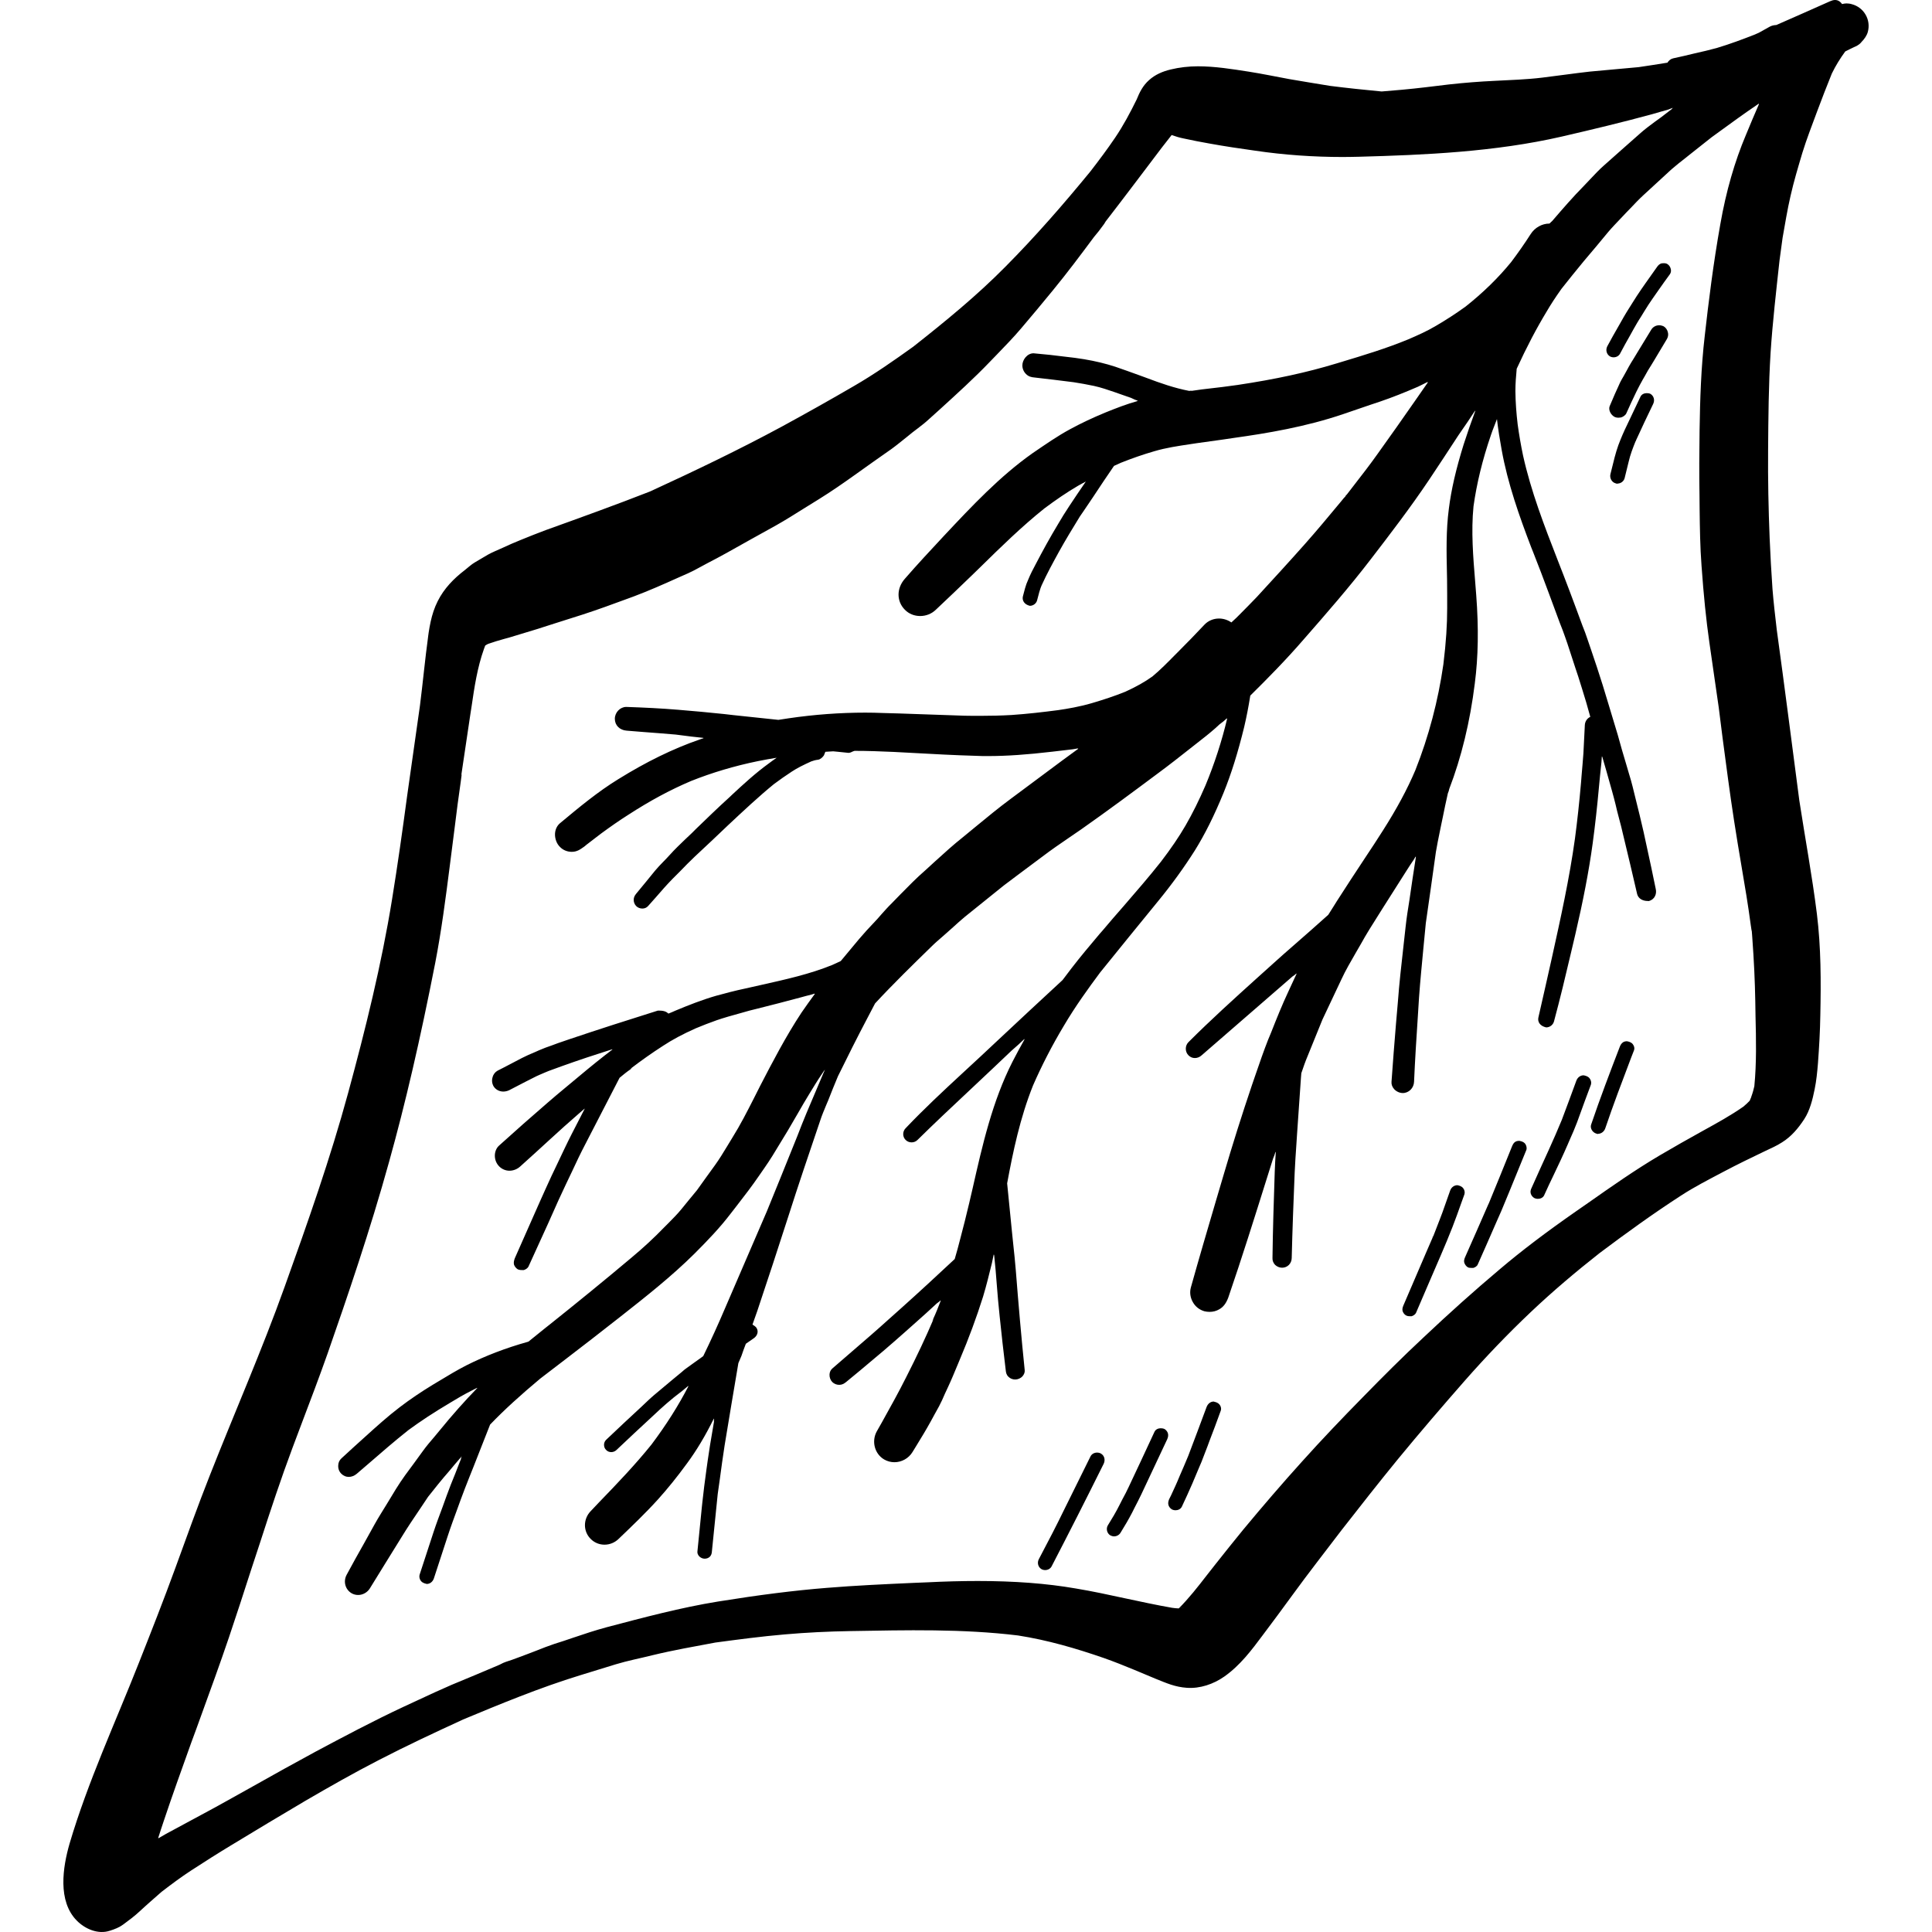 <?xml version="1.0" encoding="iso-8859-1"?>
<!-- Generator: Adobe Illustrator 19.0.0, SVG Export Plug-In . SVG Version: 6.00 Build 0)  -->
<svg version="1.1" id="Layer_1" xmlns="http://www.w3.org/2000/svg" xmlns:xlink="http://www.w3.org/1999/xlink" x="0px" y="0px"
	 viewBox="0 0 512.002 512.002" style="enable-background:new 0 0 512.002 512.002;" xml:space="preserve">
<g>
	<g>
		<g>
			<path d="M494.387,3.862c-0.786-1.352-2.076-2.328-3.585-2.737c-0.503-0.157-1.007-0.221-1.478-0.221
				c-0.398,0-0.775,0.089-1.155,0.172c-0.32-0.444-0.727-0.834-1.265-0.994C486.695,0.026,486.497,0,486.307,0
				c-0.444,0-0.86,0.136-1.321,0.334c-4.741,2.122-9.491,4.21-14.243,6.297c-0.618,0.025-1.232,0.143-1.798,0.47
				c-0.931,0.535-1.881,1.041-2.815,1.57c-0.33,0.142-0.658,0.294-0.988,0.437c0.034-0.01,0.067-0.021,0.101-0.032
				c-3.4,1.335-6.802,2.606-10.29,3.649c-1.919,0.535-3.868,0.975-5.819,1.416c-1.919,0.471-3.806,0.912-5.724,1.321
				c-0.663,0.147-1.178,0.592-1.518,1.147c-2.545,0.403-5.085,0.826-7.642,1.186c-4.321,0.432-8.613,0.745-12.933,1.18
				c-4.215,0.471-8.429,1.1-12.644,1.604c-4.182,0.503-8.397,0.628-12.612,0.849c-3.994,0.188-7.988,0.503-11.982,0.943
				c-4.182,0.503-8.366,1.038-12.548,1.416c-1.795,0.166-3.589,0.303-5.384,0.457c-4.561-0.427-9.116-0.907-13.662-1.482
				c-3.585-0.597-7.202-1.164-10.787-1.793c-3.585-0.66-7.171-1.414-10.788-1.981c-4.465-0.692-8.932-1.416-13.46-1.416
				c-2.421,0-4.938,0.284-7.234,0.85c-2.107,0.503-4.089,1.352-5.693,2.799c-1.635,1.447-2.516,3.208-3.302,5.158
				c-1.699,3.459-3.522,6.888-5.693,10.097c-2.081,3.079-4.293,6.016-6.559,8.954c-7.169,8.75-14.557,17.225-22.534,25.265
				c-7.611,7.705-15.976,14.531-24.437,21.198c-5.127,3.68-10.254,7.265-15.694,10.411c-6.322,3.68-12.706,7.265-19.122,10.756
				c-11.417,6.165-23.116,11.763-34.879,17.173c-9.152,3.585-18.399,6.919-27.676,10.253c-2.233,0.818-4.435,1.73-6.636,2.611
				c-1.635,0.661-3.24,1.352-4.843,2.107c-1.29,0.597-2.674,1.132-3.899,1.823c-1.133,0.693-2.296,1.352-3.459,2.045
				c-0.912,0.535-1.761,1.352-2.611,2.013c-2.956,2.264-5.472,4.844-7.171,8.209c-1.792,3.523-2.296,7.328-2.799,11.165
				c0.095-0.66,0.188-1.321,0.283-2.013c-0.849,6.165-1.416,12.391-2.202,18.556c-1.1,7.988-2.296,15.945-3.397,23.934
				c-1.226,9.152-2.516,18.304-3.994,27.393c-2.799,17.297-7.045,34.407-11.636,51.297C87.543,306.985,81.536,324,75.466,340.921
				c-6.039,16.889-13.272,33.338-19.846,50.038c-3.239,8.178-6.196,16.48-9.216,24.752c-3.051,8.366-6.321,16.668-9.592,24.941
				c-6.258,15.883-13.524,31.514-18.367,47.899c-1.824,6.29-3.208,15.285,1.919,20.443c2.17,2.201,5.629,3.711,8.743,2.673
				c1.29-0.409,2.454-0.85,3.523-1.636c1.542-1.133,3.02-2.233,4.403-3.523c1.887-1.761,3.868-3.459,5.787-5.158
				c2.547-1.95,5.095-3.868,7.8-5.63c3.523-2.296,7.045-4.529,10.63-6.698c6.541-3.963,13.052-7.894,19.625-11.762
				c6.416-3.742,12.896-7.422,19.5-10.82c7.36-3.806,14.814-7.297,22.362-10.756c-0.196,0.087-0.391,0.158-0.587,0.237
				c10.417-4.336,20.837-8.661,31.628-11.969c3.145-0.975,6.258-1.919,9.404-2.894c3.208-0.975,6.543-1.604,9.782-2.421
				c5.478-1.331,11.048-2.296,16.62-3.346c6.138-0.824,12.207-1.626,18.384-2.158c5.756-0.503,11.542-0.786,17.361-0.881
				c14.813-0.252,29.752-0.629,44.471,1.164c7.831,1.226,15.285,3.397,22.738,5.976c5.441,1.919,10.787,4.309,16.135,6.51
				c-0.818-0.346-1.604-0.693-2.421-1.038c2.861,1.195,5.158,2.202,8.271,2.421c3.491,0.252,7.076-0.975,9.939-2.987
				c4.151-2.925,7.171-6.919,10.19-10.977c2.642-3.491,5.22-7.012,7.8-10.536c4.246-5.85,8.712-11.542,13.084-17.297
				c4.906-6.29,9.844-12.581,14.907-18.775c5.819-7.076,11.762-13.995,17.801-20.883c5.534-6.29,11.322-12.329,17.392-18.084
				c5.881-5.567,11.982-10.725,18.304-15.694c7.045-5.284,14.121-10.411,21.512-15.191c3.617-2.359,7.517-4.339,11.322-6.353
				c3.617-1.919,7.328-3.711,11.008-5.472c1.542-0.724,3.051-1.383,4.465-2.296c2.485-1.542,4.309-3.742,5.882-6.133
				c1.509-2.295,2.233-5.252,2.768-7.926c0.471-2.264,0.692-4.592,0.881-6.888c0.314-4.246,0.566-8.523,0.629-12.8
				c0.188-8.995,0.188-17.896-0.912-26.827c-1.259-10.064-3.114-20.003-4.655-30.036c-1.981-15.097-3.899-30.161-5.976-45.226
				c-0.409-3.585-0.849-7.171-1.132-10.787c-0.314-4.498-0.567-8.995-0.755-13.493c-0.314-7.769-0.471-15.569-0.409-23.305
				c0.064-8.649,0.126-17.266,0.661-25.884c0.535-8.147,1.478-16.261,2.359-24.375c0.252-2.013,0.535-4.025,0.818-6.039
				c0.661-3.711,1.257-7.422,2.107-11.103c0.881-3.899,2.013-7.643,3.144-11.448c1.133-3.68,2.547-7.265,3.868-10.851
				c1.257-3.397,2.578-6.762,3.931-10.127c1.013-2.086,2.191-3.989,3.56-5.862c0.765-0.376,1.518-0.775,2.296-1.13
				c0.275-0.128,0.556-0.25,0.83-0.38c0.037-0.017,0.06-0.056,0.096-0.075c0.004-0.001,0.008-0.004,0.011-0.005
				c0.015-0.006,0.024-0.026,0.039-0.034c0.416-0.229,0.77-0.538,1.059-0.918c0.751-0.758,1.382-1.681,1.639-2.602
				C495.425,6.913,495.205,5.245,494.387,3.862z M312.665,426.182c0.283-0.221,0.566-0.409,0.818-0.629
				c-0.252,0.221-0.503,0.441-0.786,0.629C312.696,426.182,312.696,426.182,312.665,426.182z M313.324,426.214
				c-0.031,0-0.031,0-0.031,0c0.189-0.095,0.409-0.157,0.598-0.252C313.702,426.056,313.514,426.151,313.324,426.214z
				 M450.385,131.188l0.034,3.73c0.062,5.001,0.126,10.001,0.503,14.971c0.566,7.957,1.226,14.405,2.076,20.348l1.29,8.964
				l1.195,8.271l1.007,7.988c0.975,7.328,1.919,14.688,3.051,21.984c0.628,4.056,1.29,8.083,1.982,12.141
				c0.884,5.138,1.743,10.278,2.43,15.437c0.094,0.626,0.184,1.251,0.275,1.877v-0.582c0.014,0.329,0.034,0.656,0.056,0.984
				c0.066,0.459,0.131,0.916,0.194,1.376c-0.069-0.431-0.128-0.862-0.189-1.295c0.029,0.4,0.062,0.8,0.095,1.2v0.031
				c0.441,5.976,0.692,11.449,0.786,16.701l0.064,4.025c0.157,6.101,0.283,12.423-0.314,18.525c-0.189,0.808-0.38,1.598-0.774,2.681
				c-0.045,0.145-0.091,0.289-0.138,0.434c-0.025,0.044-0.05,0.086-0.074,0.13c-0.073,0.189-0.155,0.386-0.24,0.594
				c-0.535,0.567-1.1,1.1-1.73,1.604c-3.239,2.264-6.762,4.215-10.818,6.448c-3.806,2.107-7.581,4.246-11.322,6.447
				c-6.543,3.868-12.863,8.304-18.996,12.612l-2.987,2.076c-8.083,5.63-14.562,10.537-20.381,15.474
				c-6.793,5.724-13.398,11.636-20.191,18.053c-5.473,5.095-10.787,10.411-16.009,15.757c-5.505,5.598-10.945,11.291-16.197,17.14
				c-5.315,5.881-10.473,11.889-15.537,17.99c-2.547,3.114-5.063,6.259-7.548,9.404l-2.296,2.925
				c-2.264,2.925-4.623,5.944-7.297,8.618c-0.567-0.031-1.133-0.062-1.73-0.157c-4.182-0.724-8.335-1.636-12.486-2.516
				c-4.341-0.943-8.712-1.887-13.084-2.611c-7.8-1.352-16.323-1.982-25.979-1.982c-4.403,0-8.838,0.126-13.241,0.346l-3.837,0.157
				c-7.642,0.346-15.285,0.692-22.959,1.321c-8.649,0.692-17.801,1.856-28.778,3.617c-9.907,1.604-19.782,4.246-29.564,6.824
				c-3.02,0.818-5.976,1.792-8.932,2.799c-1.635,0.567-3.239,1.1-4.875,1.604c-1.604,0.535-3.208,1.164-4.781,1.792l-2.296,0.881
				l-2.264,0.849c-1.287,0.48-2.572,0.958-3.536,1.244c-0.223,0.086-0.446,0.173-0.67,0.262l-1.016,0.508
				c-4.213,1.792-8.461,3.585-12.674,5.315c-2.987,1.29-5.913,2.642-8.869,4.025l-3.868,1.792
				c-8.146,3.806-16.228,8.114-23.368,11.919c-5.534,2.987-11.008,6.039-16.48,9.121l-6.762,3.774
				c-2.359,1.321-4.718,2.611-7.076,3.868c-3.087,1.672-6.174,3.325-9.277,5.006c-0.673,0.384-1.345,0.769-2.014,1.159
				c0.007-0.026,0.016-0.052,0.025-0.079c-0.03,0.016-0.059,0.031-0.088,0.047c0.471-1.478,0.943-2.956,1.447-4.434
				c2.328-6.983,4.843-13.933,7.328-20.883l1.29-3.492l1.195-3.302c2.547-7.012,5.095-13.995,7.485-21.04
				c2.013-5.976,3.963-11.951,5.881-17.927l2.359-7.171c2.894-8.963,5.567-17.015,8.586-25.098l2.485-6.605
				c2.327-6.133,4.655-12.265,6.855-18.493c5.189-14.876,11.228-32.52,16.292-50.793c4.309-15.442,8.209-32.206,12.234-52.742
				c1.635-8.461,2.768-17.172,3.837-25.57l1.321-10.347c0.498-4.015,0.998-8.008,1.588-11.999c0.091-0.704,0.183-1.409,0.275-2.114
				l-0.133,0.399c0.786-5.409,1.604-10.851,2.421-16.259l0.314-2.013c0.742-5.07,1.512-10.306,3.283-15.264
				c0.107-0.302,0.218-0.602,0.334-0.902c0-0.031,0.724-0.441,0.755-0.441c1.414-0.503,2.894-0.943,4.372-1.352l1.164-0.314
				c2.454-0.724,4.906-1.478,7.359-2.233l4.812-1.54l7.328-2.328c4.089-1.321,8.083-2.799,12.108-4.277l1.542-0.567
				c3.932-1.478,7.768-3.177,11.606-4.906l2.704-1.195c1.069-0.471,2.107-1.038,3.144-1.604l1.164-0.628l0.818-0.441
				c1.699-0.881,3.366-1.761,5.063-2.704l6.573-3.68l6.573-3.649c2.578-1.447,5.095-3.051,7.611-4.622l3.806-2.359
				c3.24-2.013,6.416-4.214,9.499-6.416l4.812-3.428l4.875-3.428c1.383-1.007,2.704-2.107,4.058-3.177l1.509-1.226l1.447-1.1
				c0.975-0.754,1.919-1.478,2.799-2.296l3.177-2.861c4.372-3.994,8.9-8.083,13.053-12.424l1.887-1.949
				c2.17-2.264,4.372-4.498,6.415-6.919c2.83-3.334,5.63-6.667,8.397-10.064c3.775-4.592,7.328-9.342,10.882-14.122l1.28-1.568
				c0.495-0.663,0.991-1.325,1.487-1.987c-0.095,0.126-0.188,0.252-0.314,0.409c0.102-0.142,0.204-0.283,0.314-0.416
				c0.001-0.07,0.348-0.561,0.378-0.622c5.032-6.51,9.939-13.053,14.876-19.563l2.58-3.302c1.038,0.378,2.106,0.693,3.208,0.912
				c2.295,0.503,4.561,0.943,6.888,1.352c3.994,0.724,8.019,1.321,12.077,1.887c7.674,1.133,15.474,1.666,23.147,1.666
				c1.416,0,2.83-0.031,4.246-0.062c17.518-0.471,36.137-1.29,53.812-5.347c8.021-1.856,16.04-3.774,23.997-5.944
				c1.432-0.401,2.844-0.842,4.283-1.228c0.414-0.137,0.8-0.335,1.211-0.477c-0.113,0.087-0.232,0.167-0.345,0.254
				c0.077-0.019,0.153-0.04,0.229-0.057l-3.113,2.39l-1.573,1.133c-1.321,0.975-2.673,1.981-3.868,3.051l-5.127,4.529l-4.529,4.025
				c-1.259,1.1-2.39,2.327-3.554,3.554l-1.73,1.824c-2.925,2.956-5.662,6.133-8.397,9.309l-0.455,0.417
				c-0.056,0.065-0.111,0.13-0.167,0.193c-0.011,0-0.022-0.01-0.034-0.01l-0.1,0.091c-1.949,0-3.868,1.069-4.969,2.799
				c-1.604,2.516-3.334,4.969-5.127,7.359c-3.397,4.182-7.485,8.178-12.139,11.858c-2.58,1.856-5.19,3.554-7.894,5.126
				c-2.328,1.383-4.812,2.485-7.297,3.554c-5.787,2.39-11.825,4.213-17.676,5.976l-1.352,0.409
				c-7.768,2.359-16.102,4.182-26.198,5.693l-3.994,0.535l-5.462,0.644c-0.877,0.12-1.755,0.249-2.632,0.371
				c-0.095-0.01-0.191-0.017-0.285-0.027l-0.426,0.05c-3.932-0.754-7.611-2.045-11.353-3.459l-1.981-0.724
				c-2.076-0.755-4.182-1.509-6.29-2.233c-2.516-0.818-5.22-1.478-8.24-1.982c-1.636-0.283-3.271-0.471-4.938-0.66
				c-2.735-0.346-5.472-0.661-8.461-0.912c-1.667,0-2.957,1.73-2.957,3.208c0,0.849,0.346,1.666,0.943,2.264
				c0.692,0.724,1.509,0.881,2.264,0.943c3.366,0.378,6.731,0.786,10.411,1.257c1.792,0.283,3.585,0.597,5.348,0.974
				c1.887,0.409,3.774,1.069,5.629,1.699l0.881,0.314l3.334,1.164l0.977,0.454c0.219,0.08,0.44,0.159,0.659,0.238
				c0.037,0.014,0.073,0.026,0.111,0.04c-0.036,0.01-0.071,0.02-0.107,0.03l0.122,0.056c-2.925,0.818-5.756,1.919-8.555,3.051
				c-3.427,1.416-6.479,2.861-9.373,4.434c-3.271,1.762-6.384,3.932-9.939,6.353c-8.68,6.133-16.04,13.964-23.588,22.016
				c-3.46,3.711-6.919,7.422-10.253,11.26c-2.233,2.516-2.233,5.976,0,8.209c1.069,1.1,2.516,1.666,4.056,1.666
				c1.542,0,3.02-0.566,4.152-1.666c3.239-3.051,6.447-6.101,9.625-9.183l2.233-2.171c5.377-5.284,10.945-10.724,16.921-15.504
				c3.016-2.249,5.928-4.25,8.922-5.999c0.66-0.409,1.378-0.724,2.049-1.117l-2.258,3.311l-2.138,3.208
				c-1.038,1.542-2.013,3.145-2.956,4.749c-2.107,3.491-4.058,7.045-5.944,10.661c-0.724,1.321-1.416,2.704-1.982,4.089
				c-0.346,0.755-0.629,1.509-0.85,2.328l-0.566,2.138c-0.221,1.038,0.378,2.107,1.856,2.453c0.881,0,1.699-0.597,1.919-1.447
				l0.567-2.139c0.219-0.786,0.503-1.573,0.628-1.824c1.385-3.051,2.987-5.976,4.592-8.901c1.762-3.177,3.649-6.258,5.536-9.34
				l1.038-1.509l2.485-3.68c1.824-2.768,3.648-5.505,5.536-8.24l0.113-0.052l1.68-0.766c2.925-1.164,5.881-2.202,8.932-3.082
				c3.082-0.912,6.322-1.383,9.466-1.856l1.667-0.252c2.233-0.314,4.498-0.628,6.762-0.943l3.208-0.472
				c8.743-1.226,18.996-2.925,28.966-6.321l7.265-2.485l2.453-0.818c3.243-1.105,6.525-2.414,10.008-3.921
				c0.909-0.415,1.782-0.887,2.679-1.322c-0.049,0.07-0.098,0.138-0.146,0.208c0.045-0.02,0.089-0.04,0.133-0.06l-3.302,4.749
				c-3.302,4.78-6.667,9.499-10.032,14.216c-1.981,2.799-4.058,5.472-6.133,8.146l-1.887,2.453l-0.471,0.535
				c-0.031,0.126-0.126,0.219-0.126,0.252l-0.252,0.221l-0.849,1.038c-3.145,3.775-6.29,7.581-9.561,11.26
				c-4.184,4.718-8.461,9.373-12.738,14.027c-1.478,1.573-3.02,3.082-4.529,4.622l-0.912,0.912l-1.236,1.147l-0.054,0.049
				c-0.943-0.66-2.107-1.038-3.271-1.038c-1.447,0-2.83,0.566-3.806,1.573c-2.359,2.516-4.749,4.969-7.171,7.391l-0.786,0.786
				c-1.887,1.919-3.775,3.837-5.881,5.598c-2.013,1.447-4.309,2.737-7.202,4.056c-2.863,1.164-5.787,2.107-8.743,2.987
				c-3.271,0.976-6.667,1.542-9.058,1.888c-4.089,0.535-8.209,1.007-12.329,1.29c-2.768,0.157-5.536,0.221-8.304,0.221
				c-1.383,0-2.735,0-4.12-0.031c-4.12-0.126-8.209-0.283-12.8-0.441l-4.498-0.157l-4.498-0.126c-1.509-0.062-3.02-0.095-4.56-0.095
				c-6.667,0-13.524,0.503-20.348,1.509l-2.674,0.409l-11.92-1.259l-2.453-0.283c-4.056-0.409-8.114-0.818-12.172-1.132
				c-4.529-0.378-9.089-0.597-13.776-0.755c-1.604,0-3.02,1.447-3.02,3.145c0,1.73,1.29,3.018,3.144,3.144l4.278,0.346
				c2.894,0.221,5.817,0.44,8.711,0.692l4.142,0.527c1.078,0.112,2.162,0.239,3.241,0.355c-0.045,0.015-0.092,0.025-0.137,0.04
				l0.176,0.022l-1.133,0.378c-7.045,2.453-14.059,5.881-21.512,10.504c-5.379,3.302-10.316,7.391-15.443,11.668
				c-0.786,0.66-1.257,1.635-1.321,2.768c-0.062,1.321,0.441,2.673,1.321,3.523c0.818,0.849,1.95,1.29,3.114,1.29
				c1.321,0,2.17-0.566,3.177-1.29c0.252-0.157,0.441-0.346,0.661-0.535l2.704-2.076l1.321-1.007
				c2.359-1.73,4.687-3.365,7.171-4.938c5.629-3.648,11.039-6.573,16.606-8.932c5.516-2.196,11.428-3.974,17.705-5.26
				c1.641-0.353,3.305-0.609,4.962-0.897c-0.75,0.532-1.472,1.033-2.161,1.565c-3.427,2.485-6.573,5.377-9.623,8.209l-0.692,0.661
				c-3.02,2.737-5.944,5.567-8.9,8.429l-1.069,1.069c-1.29,1.195-2.547,2.421-3.806,3.648c-0.723,0.693-1.414,1.447-2.107,2.202
				l-0.786,0.85l-0.943,0.975c-0.755,0.755-1.478,1.542-2.17,2.359l-2.485,3.051l-2.516,3.051c-0.441,0.535-0.629,1.038-0.629,1.604
				c0,0.597,0.221,1.164,0.629,1.604c0.409,0.44,1.038,0.692,1.666,0.692s1.164-0.252,1.54-0.692l2.013-2.264
				c1.447-1.666,2.894-3.334,4.435-4.906l1.981-1.982c1.29-1.352,2.611-2.673,3.963-3.963l4.403-4.12l4.372-4.152
				c4.025-3.773,8.304-7.768,12.172-10.913c1.573-1.164,3.114-2.264,4.718-3.302c1.478-0.976,3.02-1.73,5.158-2.704
				c0.597-0.221,1.195-0.378,1.792-0.441c0.661-0.095,1.259-0.692,1.573-1.164c0.117-0.263,0.234-0.538,0.35-0.876
				c0.001,0,0.003,0,0.004,0c0.007-0.022,0.016-0.044,0.024-0.067h0.005l1.553-0.093l0.518-0.031l0.602,0.057h0.001l0.718,0.069
				l2.735,0.283c0.388,0,0.835-0.202,1.289-0.437c0.041,0,0.081-0.002,0.122-0.002c0.054-0.03,0.107-0.061,0.162-0.095
				c3.491,0,6.95,0.126,10.41,0.283l4.749,0.252c5.693,0.314,11.417,0.629,17.109,0.786c1.038,0.062,2.076,0.062,3.114,0.062
				c4.969,0,10.378-0.378,17.078-1.164c1.777-0.197,3.573-0.432,5.389-0.632c0.488-0.076,0.972-0.169,1.459-0.252
				c-0.052,0.039-0.103,0.078-0.156,0.117c0.065-0.006,0.13-0.014,0.194-0.02l-4.341,3.177l-13.65,10.158
				c-3.145,2.328-6.196,4.844-9.216,7.328l-3.365,2.768c-2.578,2.044-5.001,4.246-7.422,6.447l-2.578,2.359
				c-2.296,1.982-4.403,4.151-6.543,6.322l-2.328,2.39c-0.975,0.943-1.856,1.949-2.735,2.925l-1.1,1.257l-1.321,1.416
				c-1.038,1.1-2.045,2.17-3.02,3.334l-0.629,0.724l-4.717,5.662c-0.755,0.345-1.478,0.723-2.233,1.038
				c-6.007,2.454-12.486,3.868-18.775,5.284l-4.341,0.976c-2.578,0.535-5.158,1.226-7.705,1.918
				c-3.711,1.069-7.359,2.516-10.756,3.932c-0.597,0.252-1.164,0.535-1.856,0.786c-0.004-0.002-0.007-0.006-0.012-0.01l-0.001,0.001
				c-0.502-0.466-1.16-0.778-2.345-0.778c-0.157,0-0.314,0-0.471,0c-7.8,2.453-15.6,4.938-23.337,7.548
				c-1.038,0.345-2.076,0.692-3.114,1.069l-1.699,0.628c-1.1,0.378-2.233,0.786-3.302,1.259l-1.132,0.503
				c-1.133,0.471-2.296,0.975-3.396,1.542l-4.812,2.516l-1.666,0.85c-0.629,0.345-1.133,0.975-1.321,1.73
				c-0.252,0.818-0.157,1.666,0.252,2.39c0.535,0.881,1.509,1.416,2.578,1.416c0.535,0,1.069-0.126,1.542-0.346l4.308-2.233
				l2.17-1.1c1.007-0.535,2.045-0.943,3.051-1.383l0.912-0.378c4.451-1.651,8.945-3.219,13.493-4.665
				c1.132-0.38,2.278-0.732,3.412-1.105c-0.04,0.03-0.082,0.055-0.122,0.086c0.078-0.024,0.156-0.049,0.233-0.072l-2.045,1.573
				c-3.145,2.453-6.227,5.032-9.309,7.611l-1.321,1.1c-1.478,1.226-2.987,2.485-4.465,3.773c-4.341,3.742-8.649,7.548-12.926,11.417
				c-0.724,0.628-1.133,1.573-1.164,2.61c-0.031,1.133,0.409,2.202,1.164,2.957c0.724,0.724,1.699,1.132,2.704,1.132
				c1.038,0,2.076-0.409,2.861-1.132c2.673-2.39,5.315-4.812,7.957-7.234c2.43-2.224,4.881-4.448,7.403-6.621
				c0.541-0.487,1.104-0.947,1.648-1.432c-0.008,0.016-0.017,0.032-0.025,0.05c0.042-0.036,0.085-0.074,0.127-0.108l-3.427,6.667
				c-1.321,2.578-2.547,5.22-3.806,7.862l-1.604,3.365c-1.007,2.139-1.95,4.309-2.925,6.448l-1.73,3.899l-5.063,11.448
				c-0.188,0.535-0.346,1.038-0.221,1.636c0.157,0.503,0.535,0.975,0.975,1.259c0.252,0.126,0.567,0.219,1.1,0.219
				c0.157,0,0.345,0,0.535,0c0.441-0.126,1.038-0.471,1.259-0.975l5.189-11.385l0.786-1.762c1.257-2.861,2.547-5.724,3.899-8.554
				l1.635-3.428c1.133-2.453,2.296-4.906,3.554-7.297l8.96-17.361l0.097-0.188c0.935-0.783,1.892-1.565,2.916-2.267
				c0.13-0.103,0.26-0.211,0.391-0.314l-0.067,0.032c-0.126,0.095-0.252,0.189-0.378,0.284c0.121-0.092,0.242-0.183,0.363-0.275
				l-0.426,0.212c2.83-2.17,5.756-4.246,8.743-6.164c2.39-1.573,5.126-3.051,8.649-4.623c1.824-0.754,3.649-1.478,5.536-2.138
				c1.919-0.661,3.931-1.226,6.447-1.919c1.509-0.441,2.987-0.85,4.498-1.195c3.742-0.943,7.454-1.887,11.165-2.894
				c1.016-0.273,2.033-0.565,3.081-0.814c0.265-0.081,0.53-0.168,0.796-0.25c-0.022,0.029-0.046,0.056-0.067,0.085
				c0.041-0.009,0.081-0.019,0.122-0.026c-1.226,1.666-2.421,3.334-3.585,5.032c-4.151,6.29-7.736,13.21-10.913,19.342l-1.666,3.302
				c-1.792,3.523-3.617,7.108-5.724,10.473l-1.416,2.328c-1.007,1.666-2.044,3.365-3.177,4.938l-2.39,3.302l-2.39,3.334
				l-2.076,2.516l-2.076,2.547c-1.069,1.321-2.296,2.516-3.491,3.742l-1.1,1.1c-2.642,2.737-5.536,5.41-8.555,7.926
				c-7.171,6.038-14.435,11.951-21.764,17.801l-1.038,0.818l-4.56,3.68c-0.065,0.017-0.13,0.037-0.194,0.055
				c-0.005,0.004-0.011,0.009-0.016,0.014c-5.831,1.629-11.298,3.736-16.237,6.221c-2.516,1.29-4.906,2.735-7.297,4.182
				l-1.573,0.943c-3.051,1.856-6.007,3.837-8.806,5.976c-3.177,2.421-6.133,5.095-9.089,7.768c-2.139,1.919-4.246,3.837-6.353,5.787
				c-0.535,0.471-0.85,1.164-0.85,1.949c-0.031,0.818,0.283,1.604,0.85,2.139c0.535,0.535,1.195,0.818,1.949,0.818
				c0.724,0,1.478-0.283,2.107-0.818l2.894-2.485c3.554-3.082,7.14-6.196,10.787-9.089c3.208-2.359,6.698-4.655,11.039-7.234
				c1.803-1.105,3.624-2.173,5.521-3.135c0.533-0.293,1.095-0.543,1.635-0.827c-0.024,0.024-0.05,0.045-0.074,0.07
				c0.072-0.032,0.142-0.069,0.214-0.101c-3.366,3.46-6.698,7.202-10.127,11.417l-1.226,1.478c-1.133,1.321-2.264,2.642-3.271,4.058
				l-2.264,3.113l-2.296,3.114c-1.73,2.39-3.24,4.938-4.749,7.454l-1.761,2.861c-1.069,1.73-2.045,3.523-3.02,5.284l-1.29,2.328
				c-1.604,2.799-3.145,5.63-4.686,8.461c-0.943,1.762-0.378,3.868,1.29,4.875c0.535,0.314,1.132,0.471,1.761,0.471
				c1.259,0,2.454-0.692,3.114-1.761l4.152-6.731l4.151-6.698c1.666-2.737,3.428-5.347,5.22-7.988l1.887-2.83
				c1.838-2.323,3.664-4.621,5.561-6.776c1.054-1.275,2.121-2.541,3.214-3.792c0.049-0.056,0.101-0.108,0.15-0.166
				c-0.085,0.216-0.171,0.432-0.255,0.649c0.046-0.046,0.091-0.092,0.137-0.137l-0.567,1.416l-1.038,2.673
				c-0.818,1.982-1.604,3.963-2.328,5.976l-1.007,2.799c-0.849,2.264-1.699,4.529-2.453,6.824
				c-1.226,3.711-2.454,7.454-3.649,11.165c-0.126,0.44-0.062,0.975,0.188,1.416c0.252,0.471,0.692,0.818,1.699,1.038
				c0.85,0,1.573-0.566,1.887-1.447c1.195-3.711,2.421-7.454,3.649-11.165c0.818-2.516,1.73-4.969,2.642-7.454l0.786-2.17
				c0.754-2.045,1.54-4.089,2.359-6.133l1.007-2.516l2.83-7.202l1.635-4.151c3.775-3.932,8.147-7.893,13.272-12.172l6.447-4.938
				c4.875-3.742,9.75-7.485,14.845-11.511c6.636-5.22,13.46-10.599,19.531-16.606c3.742-3.742,6.826-6.983,9.592-10.599l1.636-2.107
				c2.045-2.642,4.089-5.284,5.976-8.051l1.352-1.95c0.754-1.1,1.509-2.202,2.202-3.334l4.056-6.667
				c0.881-1.509,1.762-3.018,2.642-4.529c1.007-1.762,2.044-3.554,3.114-5.284c1.031-1.694,2.043-3.367,3.14-4.976
				c0.254-0.406,0.543-0.789,0.799-1.193c-0.026,0.06-0.061,0.117-0.087,0.177c0.078-0.11,0.157-0.221,0.237-0.329l-0.441,0.975
				l-1.824,4.309l-2.611,6.164c-0.849,2.013-1.635,4.025-2.421,6.07l-0.912,2.264c-2.39,5.944-4.781,11.857-7.202,17.77
				c-3.742,8.649-7.454,17.235-11.165,25.884c-1.73,4.056-3.554,8.083-5.693,12.486l-0.723,0.535l-1.416,1.007l-2.359,1.699
				c-0.345,0.221-0.66,0.503-1.195,0.975l-1.257,1.038l-1.257,1.038l-4.844,4.058c-0.754,0.628-1.447,1.29-2.107,1.918l-1.195,1.133
				c-3.144,2.894-6.259,5.819-9.373,8.775c-0.346,0.346-0.567,0.786-0.567,1.321s0.189,1.038,0.567,1.383
				c0.345,0.378,0.849,0.567,1.352,0.567s1.038-0.221,1.383-0.567c3.177-3.018,6.386-6.007,9.625-8.995l1.856-1.73
				c1.195-1.1,2.421-2.138,3.68-3.177l0.724-0.566l1.55-1.2c0.533-0.441,1.063-0.886,1.593-1.328
				c-0.026,0.052-0.052,0.103-0.079,0.156l0.143-0.112c-2.642,5.127-5.85,10.221-9.813,15.505
				c-4.309,5.346-9.121,10.378-13.807,15.221l-2.296,2.421c-2.045,2.107-2.045,5.377,0,7.391c0.975,0.976,2.264,1.509,3.648,1.509
				s2.704-0.535,3.711-1.509c3.585-3.427,7.171-6.855,10.473-10.504c2.547-2.83,5.094-5.976,7.705-9.561
				c2.485-3.365,4.812-7.234,7.076-11.825c0,0,0,0,0.031,0c0,0-0.006,0.078-0.01,0.167c0.024-0.046,0.045-0.093,0.067-0.14
				c-0.021,0.126-0.042,0.252-0.064,0.376c0.001,0.004,0.004,0.005,0.005,0.005c0.031,0.031,0,0.503,0,0.535l-0.346,2.045
				c-0.471,2.673-0.911,5.377-1.29,8.051l-0.345,2.453c-0.409,2.957-0.786,5.882-1.1,8.838l-0.126,1.195l-1.164,11.668
				c-0.064,0.441,0.126,0.881,0.44,1.259c0.378,0.409,0.943,0.661,1.479,0.661c0.535,0,1.038-0.188,1.383-0.535
				c0.345-0.346,0.503-0.818,0.535-1.385l0.126-1.257c0.471-4.655,0.943-9.342,1.416-13.964l0.535-3.775
				c0.409-3.051,0.818-6.07,1.29-9.089c1.195-7.297,2.421-14.562,3.648-21.826c0.046-0.106,0.091-0.209,0.136-0.314
				c0-0.003,0.001-0.005,0.001-0.009c0.234-0.541,0.471-1.072,0.68-1.595l0.535-1.542l0.586-1.554l0.042-0.113l0.076-0.052
				l2.094-1.457c0.786-0.566,1.29-1.636,0.692-2.642c-0.176-0.321-0.568-0.611-1.023-0.879c0.003-0.005,0.004-0.011,0.006-0.016
				c-0.027-0.016-0.055-0.032-0.083-0.049l1.257-3.554c2.768-8.271,5.505-16.575,8.178-24.908c2.737-8.586,5.63-17.109,8.523-25.632
				c0.441-1.352,1.007-2.704,1.573-4.056l0.535-1.259l1.259-3.177l1.321-3.208c2.547-5.189,5.127-10.347,7.831-15.474l1.838-3.504
				c0,0,0,0,0.001-0.001l0.174-0.333c4.843-5.22,10.001-10.253,14.971-15.097c0.912-0.912,1.919-1.761,2.894-2.611l0.786-0.692
				l1.982-1.761c1.038-0.943,2.106-1.919,3.177-2.799l5.158-4.151l5.158-4.152l3.68-2.768l6.447-4.812
				c2.39-1.824,4.875-3.523,7.36-5.22l2.987-2.045c6.983-4.906,13.807-9.97,20.631-15.064c2.768-2.044,5.441-4.151,8.114-6.258
				l4.435-3.491c0.818-0.629,1.573-1.321,2.359-1.981l1.133-1.038l1.066-0.82c0.307-0.265,0.593-0.543,0.9-0.806
				c-0.01,0.045-0.015,0.09-0.025,0.133l0.103-0.079c-1.416,5.976-3.365,11.982-5.755,17.737c-1.699,3.932-3.428,7.422-5.284,10.63
				c-1.73,2.987-3.868,6.133-6.543,9.625c-3.208,4.056-6.605,7.957-9.97,11.857c-1.856,2.107-3.68,4.215-5.472,6.353l-0.724,0.818
				c-2.547,3.02-5.095,6.039-7.517,9.183c-0.723,0.925-1.424,1.864-2.167,2.86c-0.001,0.001-0.002,0-0.005,0.001
				c-0.061,0.083-0.123,0.167-0.187,0.252c-0.082,0.076-0.163,0.152-0.245,0.227c-0.001,0.001-0.001,0.003-0.003,0.005
				c-5.701,5.24-11.346,10.539-16.986,15.808l-4.434,4.151l-5.063,4.686c-4.969,4.592-10.096,9.373-14.845,14.374
				c-0.881,0.881-0.881,2.296,0,3.144c0.409,0.409,0.975,0.629,1.573,0.629c0.566,0,1.133-0.221,1.542-0.629
				c4.465-4.403,9.026-8.68,13.586-12.957l6.416-6.039l4.938-4.686l1.81-1.596c0.535-0.508,1.078-1.006,1.613-1.513
				c-0.036,0.065-0.079,0.126-0.113,0.189l0.182-0.162c-1.1,1.982-2.202,3.963-3.24,6.007c-5.346,10.504-7.988,22.173-10.536,33.432
				l-0.943,4.058c-0.754,3.177-1.54,6.353-2.39,9.53c-0.44,1.73-0.912,3.491-1.447,5.284c-4.686,4.372-9.404,8.743-14.184,13.02
				l-3.208,2.863c-1.573,1.414-3.177,2.861-4.78,4.246l-10.253,8.869c-0.44,0.378-0.724,0.943-0.754,1.604
				c-0.031,0.755,0.252,1.509,0.754,2.013c0.503,0.472,1.133,0.724,1.824,0.724c0.724,0,1.226-0.283,1.792-0.724
				c2.547-2.076,5.063-4.182,7.548-6.29l2.359-1.981c1.919-1.636,3.806-3.302,5.66-4.938l2.863-2.547
				c1.918-1.699,3.806-3.397,5.66-5.127l0.556-0.404c0.131-0.121,0.263-0.242,0.394-0.363c-0.013,0.034-0.022,0.069-0.035,0.102
				l0.122-0.09c-0.631,1.666-1.285,3.312-2.021,4.905c-0.091,0.221-0.182,0.441-0.273,0.66l0.039-0.07
				c0.102-0.234,0.204-0.464,0.305-0.684c-0.089,0.207-0.179,0.413-0.268,0.618l0.33-0.587c-2.106,4.938-4.498,10.001-7.265,15.443
				c-2.044,4.089-4.277,8.083-6.479,12.046l-1.321,2.328c-1.478,2.642-0.597,6.007,1.95,7.485c0.818,0.471,1.761,0.724,2.704,0.724
				c1.949,0,3.774-1.038,4.78-2.673l1.1-1.792c1.257-2.045,2.516-4.12,3.68-6.227l1.133-2.076l1.132-2.045
				c0.567-1.069,1.069-2.17,1.542-3.302l0.661-1.416c1.007-2.138,1.919-4.339,2.83-6.541l0.471-1.133
				c2.359-5.567,4.435-11.165,6.165-16.668c0.912-3.008,1.65-6.093,2.352-8.923c0.167-0.768,0.317-1.535,0.475-2.304
				c0.01,0.1,0.02,0.199,0.029,0.299c0.024-0.089,0.046-0.179,0.069-0.268l0.409,4.215l0.283,3.522
				c0.221,2.894,0.472,5.787,0.786,8.68c0.503,4.749,1.007,9.499,1.604,14.248c0.064,0.661,0.189,1.259,0.724,1.761
				c0.471,0.472,1.1,0.724,1.792,0.724s1.447-0.314,1.95-0.881c0.409-0.471,0.628-1.038,0.566-1.604
				c-0.912-8.838-1.666-17.644-2.359-26.45c-0.188-2.359-0.441-4.718-0.692-7.045l-0.346-3.365c-0.4-4.13-0.803-8.261-1.232-12.391
				c0-0.001,0-0.001,0-0.001c-0.009-0.083-0.017-0.167-0.026-0.25c1.567-8.446,3.427-17.367,6.853-25.924
				c2.299-5.273,5.037-10.603,8.18-15.842c3.02-5.127,6.543-10.001,9.592-14.09l-0.566,0.692l0.943-1.164
				c5.001-6.165,9.97-12.329,15.033-18.493c3.585-4.372,6.888-8.932,9.75-13.462c2.61-4.213,5.032-9.026,7.548-15.159
				c2.045-5.032,3.806-10.63,5.505-17.58c0.617-2.649,1.137-5.334,1.571-8.073c0.001-0.001,0.004-0.005,0.006-0.006
				c0.009-0.054,0.017-0.107,0.026-0.161c0.029-0.029,0.059-0.057,0.089-0.087c0,0,0-0.001,0-0.003
				c4.353-4.292,9.408-9.411,14.127-14.88c5.944-6.793,12.077-13.807,17.737-21.198c4.906-6.384,10.473-13.619,15.505-21.135
				c2.611-3.899,5.158-7.8,7.705-11.699l2.448-3.56c0.658-1.001,1.325-1.999,1.985-2.998c-0.034,0.09-0.072,0.177-0.106,0.267
				l0.171-0.249c-1.1,2.957-2.139,5.944-3.114,8.963c-2.044,6.574-3.302,12.015-3.931,17.078c-0.755,5.724-0.629,11.51-0.503,17.14
				l0.031,1.573c0.031,2.547,0.031,5.094,0.031,7.643c0,4.341-0.283,8.9-1.007,14.845c-1.383,9.656-3.868,19.091-7.422,28.055
				c-2.17,5.127-5.001,10.347-8.586,15.976c-1.509,2.39-3.082,4.781-4.655,7.14c-2.578,3.868-5.095,7.768-7.611,11.668l-0.881,1.416
				l-1.352,2.138l-4.592,4.089l-4.089,3.585c-2.233,1.949-4.465,3.899-6.667,5.912l-3.46,3.114
				c-6.101,5.505-12.36,11.165-18.241,17.047c-0.943,0.943-0.943,2.547,0,3.491c0.471,0.471,1.038,0.724,1.699,0.724
				c0.629,0,1.29-0.252,1.792-0.724l13.555-11.763l8.838-7.674l1.666-1.447l0.607-0.421c0.152-0.132,0.302-0.265,0.452-0.398
				c-0.02,0.044-0.044,0.083-0.064,0.127l0.137-0.095l-0.818,1.761l-1.383,2.987c-1.666,3.554-3.144,7.234-4.592,10.913
				l-0.786,1.887c-1.164,2.956-2.202,5.976-3.24,8.995l-1.007,2.925c-2.673,7.893-5.189,15.883-7.548,23.902l-1.981,6.698
				c-2.264,7.705-4.529,15.38-6.698,23.147c-0.346,1.29-0.157,2.673,0.535,3.868c0.661,1.195,1.762,2.045,3.082,2.421
				c0.409,0.095,0.881,0.157,1.352,0.157c0.912,0,1.792-0.219,2.578-0.692c1.069-0.597,1.792-1.573,2.359-3.051
				c3.617-10.537,6.95-21.166,10.284-31.797l1.604-5.094l0.346-0.859c0.101-0.315,0.202-0.636,0.303-0.952
				c-0.005,0.08-0.01,0.158-0.016,0.238l0.089-0.221c-0.126,1.761-0.219,3.554-0.283,5.315c-0.252,7.611-0.503,15.222-0.597,22.864
				c-0.031,0.661,0.221,1.29,0.692,1.792c0.503,0.471,1.164,0.755,1.856,0.755c1.416,0,2.516-1.1,2.547-2.547
				c0.188-7.548,0.472-15.097,0.786-22.644c0.095-2.421,0.284-4.844,0.441-7.297l0.188-2.894c0.346-5.001,0.692-10.001,1.038-15.002
				l0.07-0.856c0,0,0,0,0-0.001l0.025-0.307c0.535-1.573,1.069-3.144,1.73-4.686l3.868-9.53l1.321-2.799l3.711-7.862
				c1.1-2.39,2.454-4.686,3.775-6.983l1.383-2.39c1.447-2.642,3.082-5.189,4.686-7.737l1.069-1.699l4.152-6.541l2.076-3.271
				c0.683-1.063,1.347-2.125,2.072-3.154c0.166-0.268,0.308-0.548,0.472-0.818c-0.011,0.07-0.021,0.138-0.032,0.208
				c0.032-0.045,0.065-0.09,0.098-0.135c-0.597,3.837-1.195,7.674-1.73,11.511c-0.378,2.328-0.754,4.686-1.007,7.045l-0.566,5.095
				c-0.566,5.032-1.133,10.032-1.509,15.097l-0.471,5.441c-0.409,5.158-0.85,10.316-1.195,15.474
				c-0.064,0.692,0.188,1.383,0.723,1.982c0.597,0.629,1.447,1.007,2.264,1.007c1.604,0,2.925-1.321,2.987-2.987
				c0.252-5.819,0.629-11.606,1.007-17.393l0.314-4.969c0.314-4.372,0.754-8.775,1.164-13.146l0.629-6.51
				c0.912-6.29,1.792-12.581,2.673-18.87c0.283-1.762,0.661-3.523,1.007-5.253l0.345-1.699l0.441-2.107
				c0.441-2.17,0.881-4.339,1.383-6.51c0.075-0.186,0.145-0.375,0.217-0.562c0.045-0.189,0.095-0.379,0.141-0.57
				c3.207-8.358,5.515-17.739,6.782-27.992c0.912-7.045,1.038-14.657,0.378-23.337l-0.283-3.617
				c-0.535-6.541-1.1-13.334-0.441-19.971c0.835-5.952,2.324-12.209,4.657-19.002c0.461-1.393,1.057-2.737,1.558-4.117
				c0.313,2.725,0.744,5.422,1.24,8.117c1.604,8.964,4.717,17.706,7.831,25.853l0.503,1.257c1.416,3.617,2.799,7.171,4.12,10.787
				c1.007,2.673,1.982,5.315,2.956,7.988l0.786,2.013c0.409,1.164,0.849,2.295,1.226,3.459l1.069,3.271l1.069,3.271l0.724,2.17
				c0.345,1.069,0.692,2.138,1.007,3.208l1.132,3.711l1.048,3.729l0.022,0.077c-0.009,0.004-0.017,0.009-0.026,0.012
				c0,0.003,0.001,0.004,0.003,0.006c-0.834,0.384-1.393,1.249-1.424,2.213l-0.126,2.516l-0.252,4.969
				c-0.126,1.887-0.314,3.806-0.471,5.724l-0.157,1.982c-0.44,5.158-1.007,10.316-1.604,14.813
				c-1.478,10.694-3.837,21.293-6.102,31.545c-1.195,5.284-2.359,10.567-3.585,15.851c-0.283,1.164,0.378,2.296,2.045,2.674
				c0.975,0,1.823-0.661,2.076-1.573c1.604-5.944,3.051-11.982,4.465-18.02l1.164-4.938c2.076-8.9,3.617-16.826,4.622-24.185
				c0.66-4.875,1.195-9.749,1.636-14.624c0.208-2.13,0.394-4.283,0.683-6.828c0.025-0.313,0.049-0.627,0.071-0.94
				c0.021-0.246,0.024-0.491,0.041-0.737c0.02,0.07,0.041,0.14,0.061,0.209c0.007-0.066,0.016-0.13,0.024-0.197l1.1,3.806
				l1.542,5.473c0.314,1.132,0.628,2.296,0.912,3.459l0.409,1.73l0.597,2.295c0.345,1.257,0.661,2.516,0.943,3.774l1.919,8.021
				l1.856,7.957c0.283,1.038,1.226,1.824,2.894,1.824c0.064,0,0.157,0,0.252,0c1.54-0.441,2.076-1.919,1.792-3.145
				c-0.755-3.806-1.604-7.611-2.421-11.417l-0.818-3.774c-0.66-2.987-1.416-5.944-2.138-8.869l-0.755-3.082
				c-0.283-1.164-0.628-2.328-0.975-3.46l-0.692-2.359l-1.164-3.932l-1.1-3.931c-0.786-2.642-1.604-5.284-2.39-7.926l-1.604-5.284
				c-0.976-3.145-2.045-6.322-3.114-9.468l-0.881-2.578c-0.409-1.29-0.912-2.578-1.416-3.837c-1.1-3.02-2.233-6.039-3.366-9.059
				c-1.038-2.768-2.107-5.505-3.177-8.24c-3.491-8.964-7.076-18.21-9.183-27.771c-0.566-2.704-1.038-5.441-1.416-8.209
				c-0.345-2.925-0.566-5.85-0.597-8.806c0-1.981,0.157-3.932,0.346-5.913c2.642-5.756,5.252-10.725,7.957-15.19
				c1.1-1.887,2.296-3.711,3.899-5.976c1.95-2.454,3.899-4.906,5.913-7.328l3.24-3.837l3.208-3.868
				c1.038-1.226,2.171-2.39,3.302-3.585l1.667-1.762l1.007-1.038c1.1-1.164,2.202-2.328,3.397-3.428l7.454-6.855
				c1.226-1.069,2.516-2.076,3.806-3.082l0.943-0.755l4.089-3.239l1.792-1.416l2.296-1.667c3.114-2.264,6.258-4.56,9.466-6.73
				l0.629-0.441c0.031,0,0.031-0.031,0.062-0.031l0.019,0.019l0.013,0.012c0.031,0.031,0.031,0.062,0.031,0.095
				c-1.1,2.516-2.171,5.063-3.459,8.178c-2.956,6.983-5.252,14.94-6.762,23.588c-1.887,10.568-3.145,20.852-4.12,29.5
				c-1.007,8.586-1.257,17.109-1.383,25.13C450.321,119.74,450.29,125.464,450.385,131.188z"/>
			<path d="M431.17,275.942c-0.345,0-0.692,0.062-1.007,0.252c-0.378,0.252-0.66,0.597-0.881,1.164
				c-2.642,6.855-5.252,13.712-7.611,20.664c-0.157,0.441-0.095,0.912,0.126,1.352c0.252,0.503,0.724,0.881,1.226,1.038l0.471,0.126
				v-0.064c0.85,0,1.636-0.597,1.919-1.447c2.138-6.322,4.529-12.581,6.888-18.808l0.724-1.856c0.157-0.409,0.126-0.85-0.095-1.29
				C432.681,276.54,432.208,276.131,431.17,275.942z"/>
			<path d="M421.452,286.069c-0.252-0.502-0.723-0.911-1.792-1.1c-0.85,0-1.604,0.566-1.919,1.447
				c-1.259,3.46-2.547,6.919-3.837,10.347c-1.1,2.642-2.233,5.284-3.428,7.893c-1.54,3.365-3.082,6.762-4.592,10.158
				c-0.283,0.566-0.345,1.007-0.219,1.478c0.126,0.472,0.471,0.912,0.881,1.164c0.283,0.157,0.661,0.252,1.007,0.252
				c0.597,0,1.352-0.252,1.666-0.943c0.818-1.824,1.666-3.617,2.547-5.441c1.257-2.642,2.516-5.284,3.68-7.988l0.597-1.383
				c0.661-1.479,1.321-2.987,1.887-4.498l2.107-5.787l1.573-4.215C421.735,287.011,421.704,286.54,421.452,286.069z"/>
			<path d="M402.613,302.329c-0.314,0-0.66,0.062-0.975,0.221c-0.441,0.252-0.661,0.628-0.912,1.195
				c-2.076,5.189-4.215,10.411-6.353,15.6l0.189-0.503c-2.076,4.78-4.184,9.561-6.29,14.31c-0.189,0.44-0.378,0.943-0.221,1.478
				c0.188,0.535,0.503,0.943,0.912,1.195c0.219,0.126,0.471,0.188,0.943,0.188c0.157,0,0.346,0,0.535,0
				c0.44-0.126,0.975-0.441,1.164-0.881c1.636-3.649,3.24-7.328,4.844-11.008l1.416-3.208c0.66-1.542,1.29-3.082,1.918-4.623
				l0.567-1.383l3.018-7.391l1.133-2.768c0.188-0.503,0-1.133-0.221-1.509C404.029,302.833,403.589,302.486,402.613,302.329z"/>
			<path d="M387.958,315.193c-0.252-0.503-0.724-0.912-1.73-1.1c-0.85,0-1.604,0.535-1.919,1.416
				c-0.66,1.919-1.352,3.868-2.044,5.787l-0.692,1.824l-1.352,3.491l-0.409,1.038l-0.031,0.031l-0.151,0.182
				c-0.001,0.003-0.003,0.005-0.004,0.009l0.06,0.03l-1.635,3.774l-6.133,14.279c-0.188,0.472-0.345,0.912-0.221,1.479
				c0.188,0.535,0.503,0.943,0.912,1.164c0.252,0.126,0.503,0.221,1.038,0.221c0.126,0,0.283,0,0.44,0
				c0.441-0.126,0.976-0.471,1.164-0.881l3.271-7.611l3.271-7.579c1.1-2.516,2.139-5.063,3.145-7.611
				c0.818-2.107,1.573-4.215,2.328-6.353l0.818-2.264C388.21,316.105,388.177,315.633,387.958,315.193z"/>
			<path d="M321.628,371.427c-0.786,0-1.509,0.535-1.856,1.416c-1.604,4.339-3.24,8.68-4.875,12.989
				c-0.754,1.792-1.509,3.617-2.296,5.377c-0.692,1.73-1.478,3.397-2.264,5.095l-0.503,1.007c-0.157,0.409-0.345,0.943-0.188,1.509
				c0.126,0.471,0.441,0.881,0.881,1.164c0.283,0.157,0.629,0.252,1.007,0.252c0.597,0,1.321-0.252,1.666-0.943
				c0.943-2.013,1.888-4.058,2.768-6.102l1.856-4.403l0.567-1.321c0.566-1.416,1.1-2.83,1.635-4.246l0.472-1.29
				c1.038-2.674,2.044-5.379,3.018-8.083c0.157-0.409,0.095-0.881-0.126-1.321C323.106,372.024,322.666,371.646,321.628,371.427z"/>
			<path d="M308.64,378.722c-0.315-0.157-0.662-0.219-1.007-0.219c-0.597,0-1.321,0.221-1.666,0.912
				c-2.264,4.906-4.56,9.782-6.855,14.656c-0.503,1.1-1.069,2.17-1.636,3.208l-0.818,1.604c-0.912,1.824-1.981,3.617-3.082,5.377
				c-0.252,0.441-0.314,0.943-0.188,1.447c0.126,0.504,0.44,0.943,0.881,1.195c0.314,0.157,0.629,0.252,0.975,0.252
				c0.692,0,1.352-0.378,1.699-0.943c1.069-1.73,2.138-3.523,3.082-5.348l0.597-1.195c0.629-1.226,1.259-2.421,1.824-3.617
				l6.888-14.656c0.221-0.535,0.314-0.975,0.188-1.509C309.395,379.415,309.05,378.974,308.64,378.722z"/>
			<path d="M291.749,385.204c-0.282-0.16-0.659-0.253-1.006-0.253c-0.754,0-1.416,0.378-1.73,0.976
				c-2.359,4.812-4.749,9.623-7.14,14.435c-1.887,3.899-3.899,7.769-5.944,11.637l-0.628,1.195
				c-0.503,0.975-0.189,2.107,0.692,2.642c0.283,0.157,0.628,0.252,0.975,0.252c0.754,0,1.383-0.378,1.699-0.943
				c4.686-9.026,9.278-18.084,13.807-27.205C292.914,387.058,292.818,385.833,291.749,385.204z"/>
			<path d="M441.865,69.974c-0.221-0.128-0.441-0.222-0.914-0.222c-0.157,0-0.345,0.031-0.597,0.031
				c-0.566,0.157-0.881,0.503-1.164,0.881l-3.051,4.309l-1.226,1.762c-0.818,1.164-1.542,2.328-2.296,3.523l-0.85,1.352
				c-1.007,1.573-1.918,3.177-2.83,4.812c-1.038,1.761-2.013,3.554-2.987,5.346c-0.503,0.976-0.188,2.138,0.692,2.674
				c0.283,0.157,0.628,0.252,0.975,0.252c0.754,0,1.383-0.378,1.699-0.943c0.881-1.699,1.824-3.365,2.768-5.032l0.818-1.478
				c0.629-1.1,1.226-2.171,1.919-3.208l0.943-1.542c0.692-1.132,1.416-2.264,2.171-3.334l1.54-2.202
				c1.007-1.447,2.045-2.894,3.082-4.309c0.252-0.378,0.346-0.881,0.221-1.352C442.652,70.729,442.306,70.225,441.865,69.974z"/>
			<path d="M440.889,86.482c-0.409-0.188-0.819-0.283-1.195-0.283c-0.849,0-1.666,0.441-2.107,1.195l-3.585,5.881l-1.007,1.666
				c-0.44,0.693-0.881,1.416-1.29,2.138l-0.629,1.164l-0.818,1.479c-0.314,0.503-0.597,1.038-0.881,1.573
				c-0.975,2.107-1.918,4.215-2.799,6.353c-0.378,0.976,0.284,2.202,1.133,2.737c0.346,0.221,0.754,0.314,1.195,0.314l0.66-0.062
				c0.567-0.157,1.226-0.597,1.447-1.133c0.849-1.919,1.73-3.806,2.642-5.693c0.535-1.1,1.133-2.202,1.73-3.271l0.566-0.975
				c0.472-0.912,1.007-1.792,1.573-2.673l0.692-1.133c1.164-1.982,2.359-3.963,3.554-5.944c0.314-0.566,0.409-1.195,0.221-1.824
				C441.833,87.362,441.424,86.796,440.889,86.482z"/>
			<path d="M437.433,104.408c-0.285-0.156-0.601-0.218-1.009-0.218c-0.597,0-1.321,0.221-1.667,0.912
				c-1.195,2.485-2.359,4.938-3.522,7.422c-0.881,1.792-1.667,3.617-2.359,5.472c-0.754,2.107-1.257,4.277-1.792,6.448l-0.314,1.257
				c-0.219,1.038,0.378,2.107,1.385,2.39l0.471,0.126v-0.064c0.912,0,1.699-0.597,1.919-1.447c0.345-1.447,0.692-2.894,1.069-4.341
				c0.409-1.824,1.1-3.617,1.824-5.41l0.126-0.095l-0.062-0.031c1.509-3.271,3.02-6.543,4.592-9.75
				C438.596,106.074,438.314,104.974,437.433,104.408z"/>
		</g>
	</g>
</g>
<g>
</g>
<g>
</g>
<g>
</g>
<g>
</g>
<g>
</g>
<g>
</g>
<g>
</g>
<g>
</g>
<g>
</g>
<g>
</g>
<g>
</g>
<g>
</g>
<g>
</g>
<g>
</g>
<g>
</g>
</svg>
